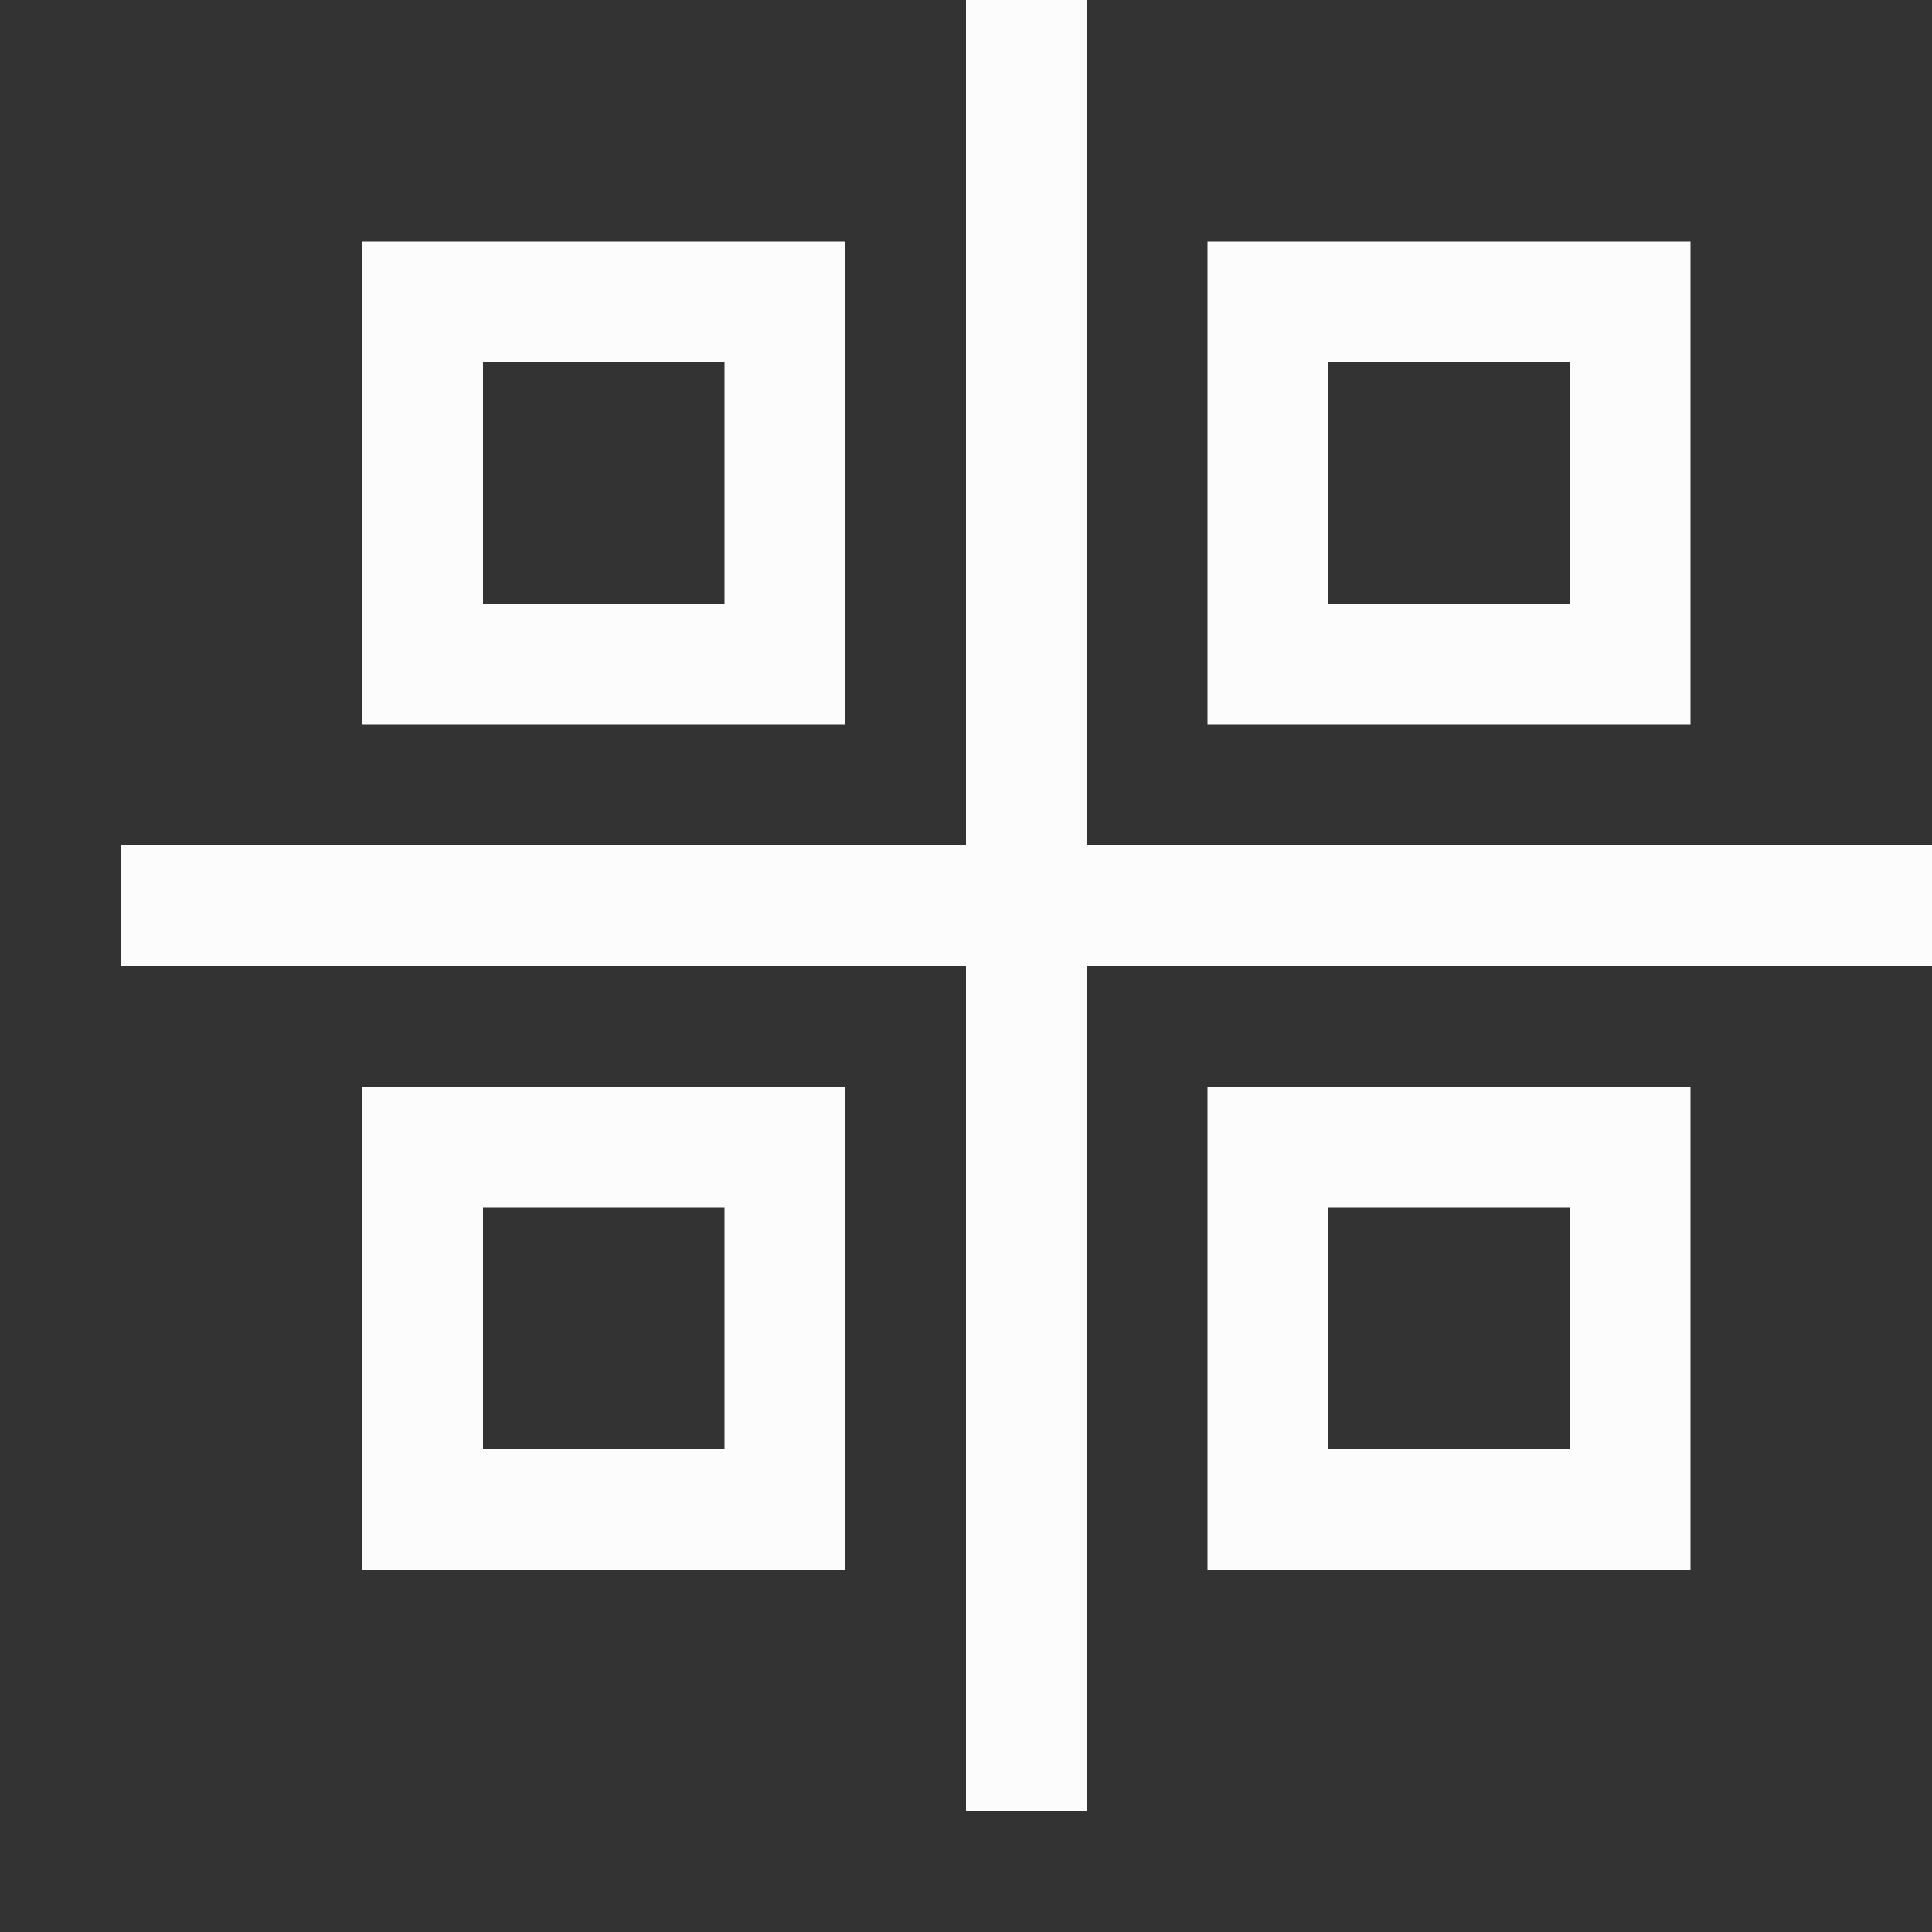 <?xml version='1.0' encoding='ASCII'?>
<svg xmlns="http://www.w3.org/2000/svg" width="16" height="16">
<rect width="100%" height="100%" fill="#333333" stroke="none"/>
<defs><style id="current-color-scheme" type="text/css">.ColorScheme-Text{color:#fcfcfc; fill:currentColor;}</style></defs><path d="M927 506.362h1v15h-1z" class="ColorScheme-Text" style="opacity:1;fill-opacity:1;fill:currentColor" transform="translate(-919 -506.362)" fill="currentColor"/>
<path d="M920 513.362h15v1h-15z" style="opacity:1;fill-opacity:1;fill:currentColor" transform="translate(-919 -506.362)" class="ColorScheme-Text" fill="currentColor"/>
<path d="M922-4v4h4v-4zm7 0v4h4v-4zm-6 1h2v2h-2zm7 0h2v2h-2zm-8 6v4h4V3zm7 0v4h4V3zm-6 1h2v2h-2zm7 0h2v2h-2z" style="opacity:1;fill-opacity:1;fill:currentColor" transform="translate(-919 6)" class="ColorScheme-Text" fill="currentColor"/>
</svg>

